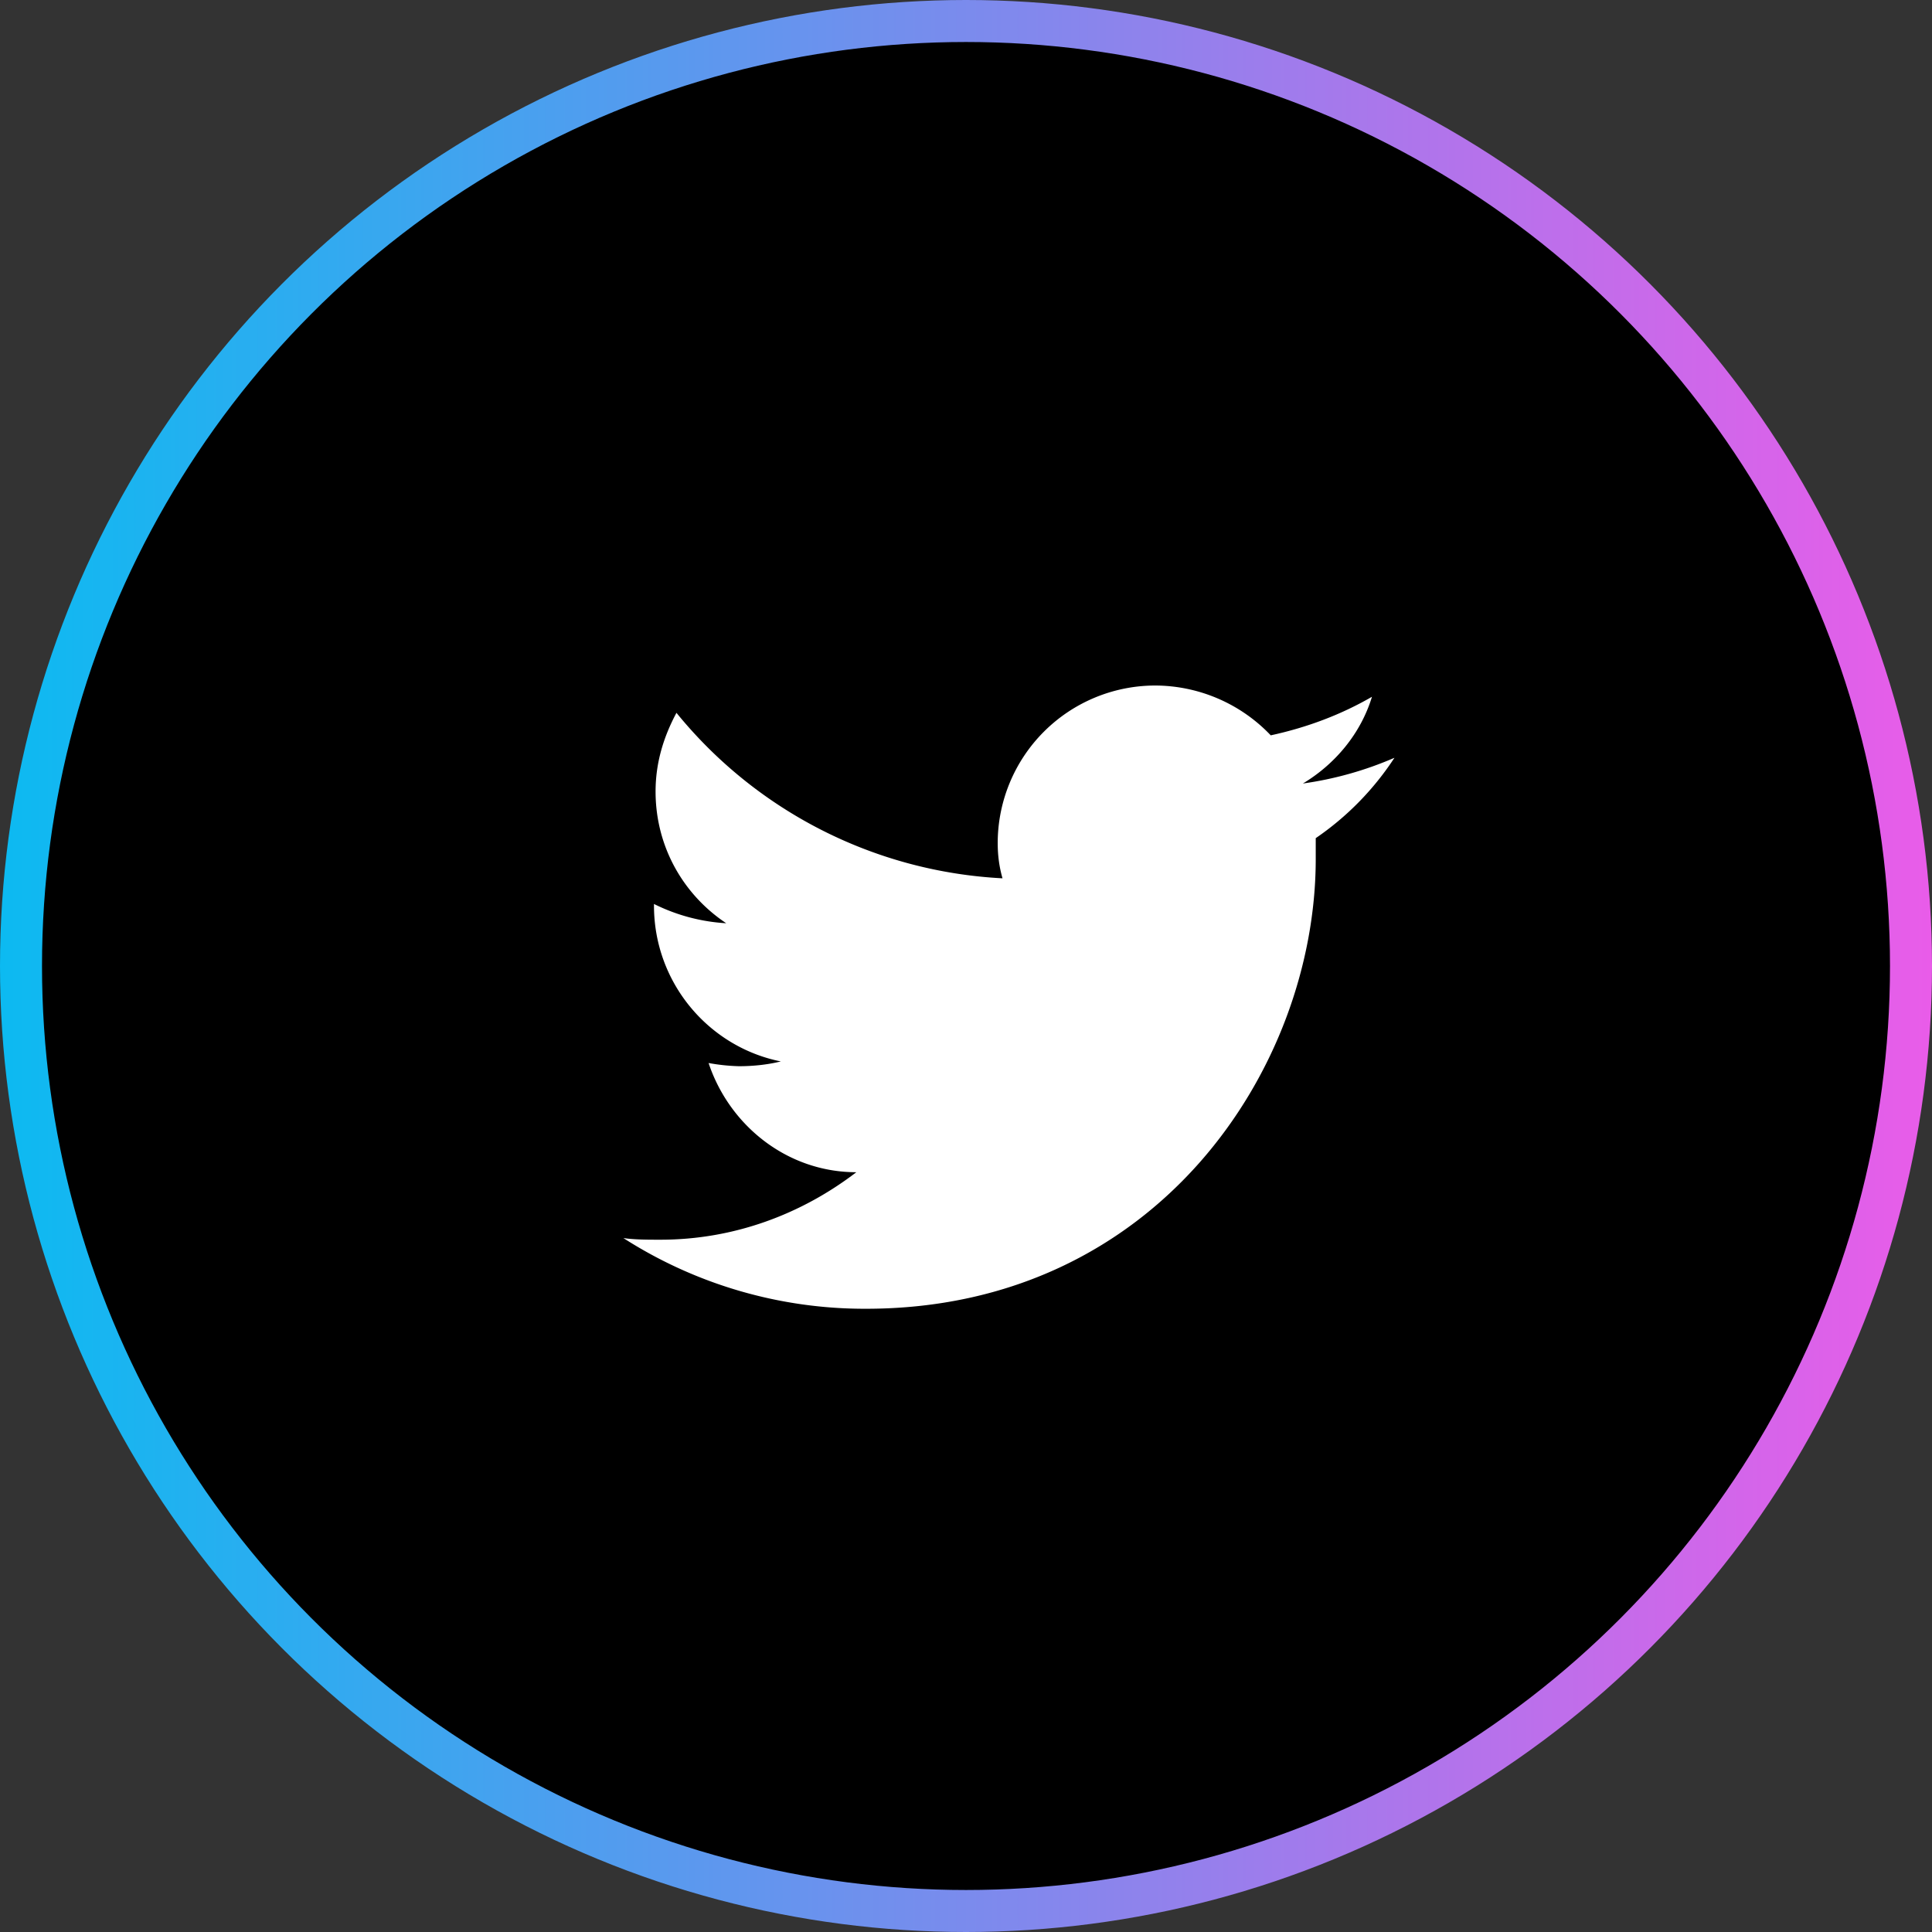 <svg xmlns="http://www.w3.org/2000/svg" width="46" height="46" fill="none"><rect width="100%" height="100%" fill="#333333" stroke="none"/><circle cx="23" cy="23" r="22.5" fill="currentColor" stroke="url(#a)"/><path fill="#fff" d="M33.2 18.043a8.383 8.383 0 0 1-2.179.612c.765-.459 1.377-1.185 1.645-2.065-.727.42-1.53.727-2.41.918a3.812 3.812 0 0 0-2.753-1.186 3.754 3.754 0 0 0-3.748 3.748c0 .306.038.574.114.842a10.715 10.715 0 0 1-7.763-3.94c-.306.574-.497 1.186-.497 1.874 0 1.3.65 2.448 1.682 3.136a4.426 4.426 0 0 1-1.72-.459v.039c0 1.835 1.3 3.365 3.02 3.71-.305.076-.65.114-.994.114a4.68 4.68 0 0 1-.726-.076c.497 1.491 1.874 2.6 3.518 2.6-1.3.995-2.906 1.607-4.666 1.607-.306 0-.612 0-.88-.039a10.641 10.641 0 0 0 5.776 1.683c6.922 0 10.708-5.737 10.708-10.708v-.497a6.869 6.869 0 0 0 1.874-1.913Z"/><defs><linearGradient id="a" x1="0" x2="46" y1="23" y2="23" gradientUnits="userSpaceOnUse"><stop stop-color="#0CBAF1"/><stop offset="1" stop-color="#E95CE9"/></linearGradient></defs></svg>